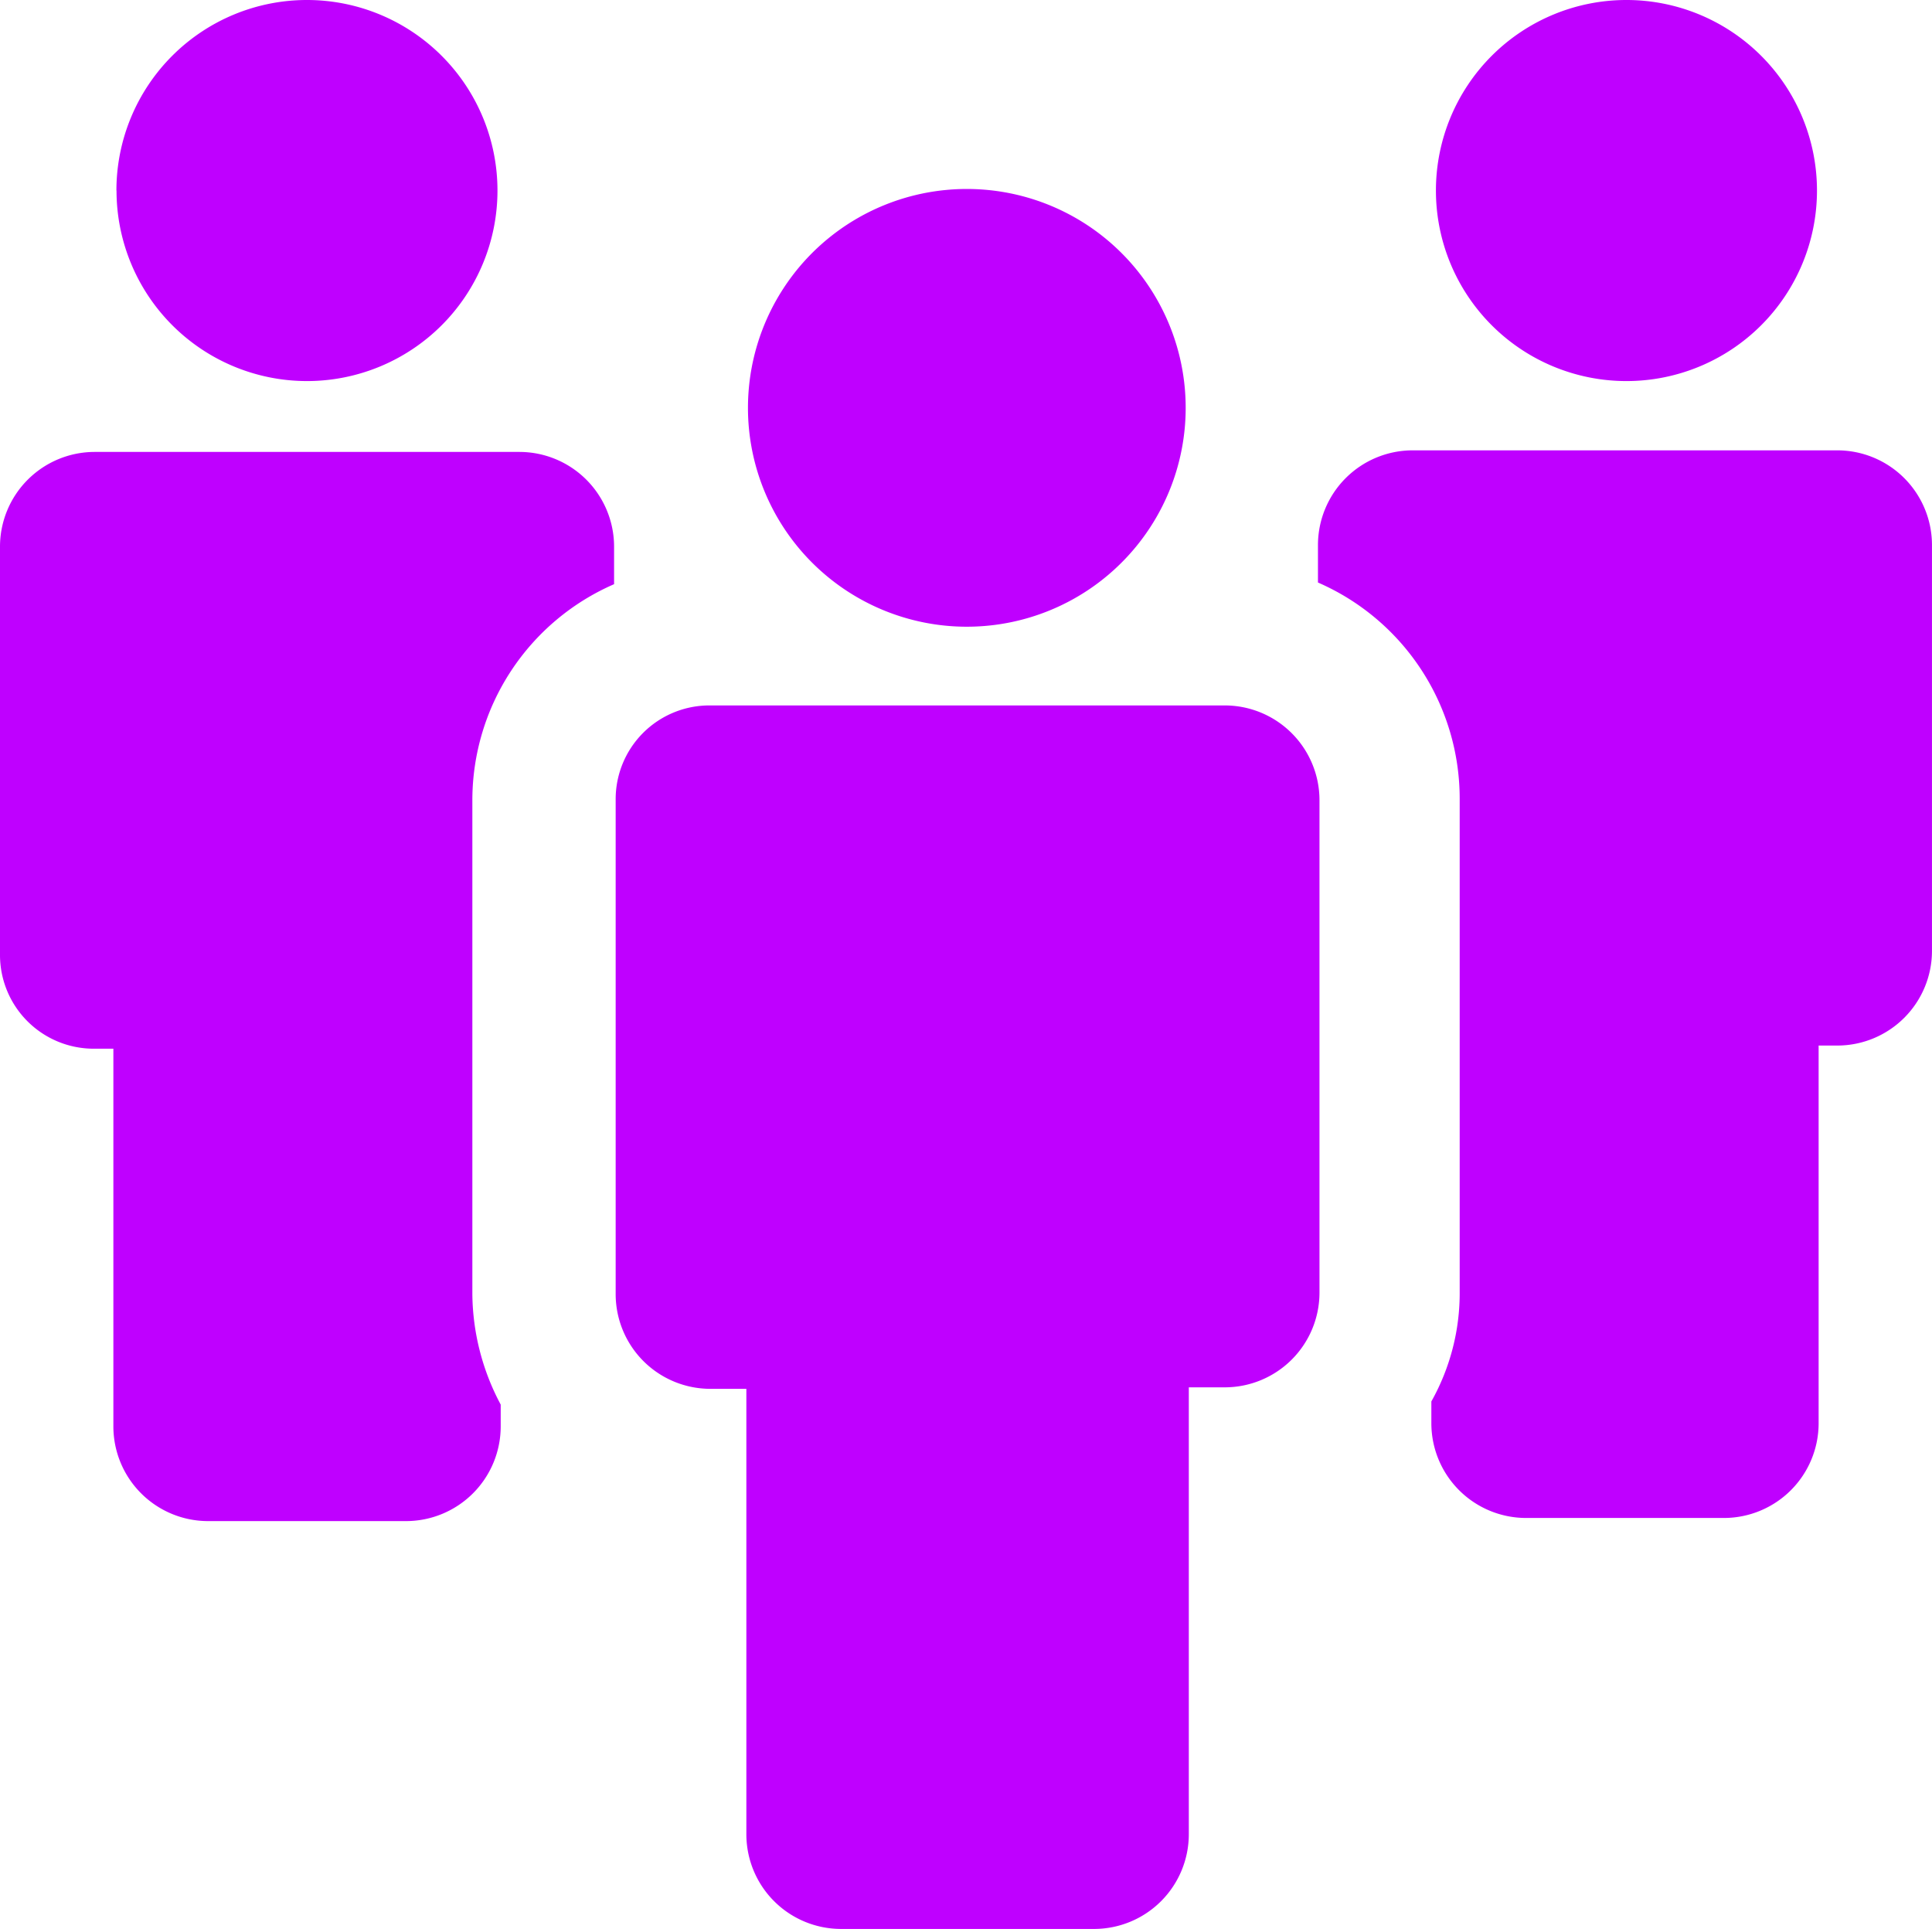 <svg xmlns="http://www.w3.org/2000/svg" width="90.147" height="90" viewBox="0 0 90.147 90">
  <path id="Resource_Strength" data-name="Resource Strength" d="M38.233,85a4.421,4.421,0,0,1-4.408-4.408V59.8h-1.69a4.421,4.421,0,0,1-4.408-4.408V32.322a4.374,4.374,0,0,1,4.408-4.408H56.159a4.422,4.422,0,0,1,4.408,4.408v23a4.421,4.421,0,0,1-4.408,4.408H54.47V80.591A4.422,4.422,0,0,1,50.061,85ZM8.7,65.971A4.421,4.421,0,0,1,4.29,61.563V43.93H3.409A4.374,4.374,0,0,1-1,39.523V20.494a4.421,4.421,0,0,1,4.408-4.408H23.245a4.421,4.421,0,0,1,4.408,4.408v1.763a10.994,10.994,0,0,0-6.613,10.065V55.392a11.146,11.146,0,0,0,1.323,5.143v1.028a4.421,4.421,0,0,1-4.408,4.408Zm61.495-.146a4.421,4.421,0,0,1-4.408-4.408V60.388a10.319,10.319,0,0,0,1.322-5.143v-23a11,11,0,0,0-6.613-10.066V20.421A4.422,4.422,0,0,1,64.9,16.012H84.738a4.421,4.421,0,0,1,4.408,4.408V39.375a4.42,4.42,0,0,1-4.408,4.408h-.881V61.417a4.421,4.421,0,0,1-4.408,4.408ZM33.9,14.028A10.212,10.212,0,1,1,44.11,24.241,10.212,10.212,0,0,1,33.9,14.028ZM66,3.89a8.89,8.89,0,1,1,8.89,8.89A8.89,8.89,0,0,1,66,3.89Zm-61.568,0a8.89,8.89,0,1,1,8.89,8.89A8.89,8.89,0,0,1,4.437,3.89Z" transform="translate(1 5)" fill="#bf00ff"/>
</svg>
